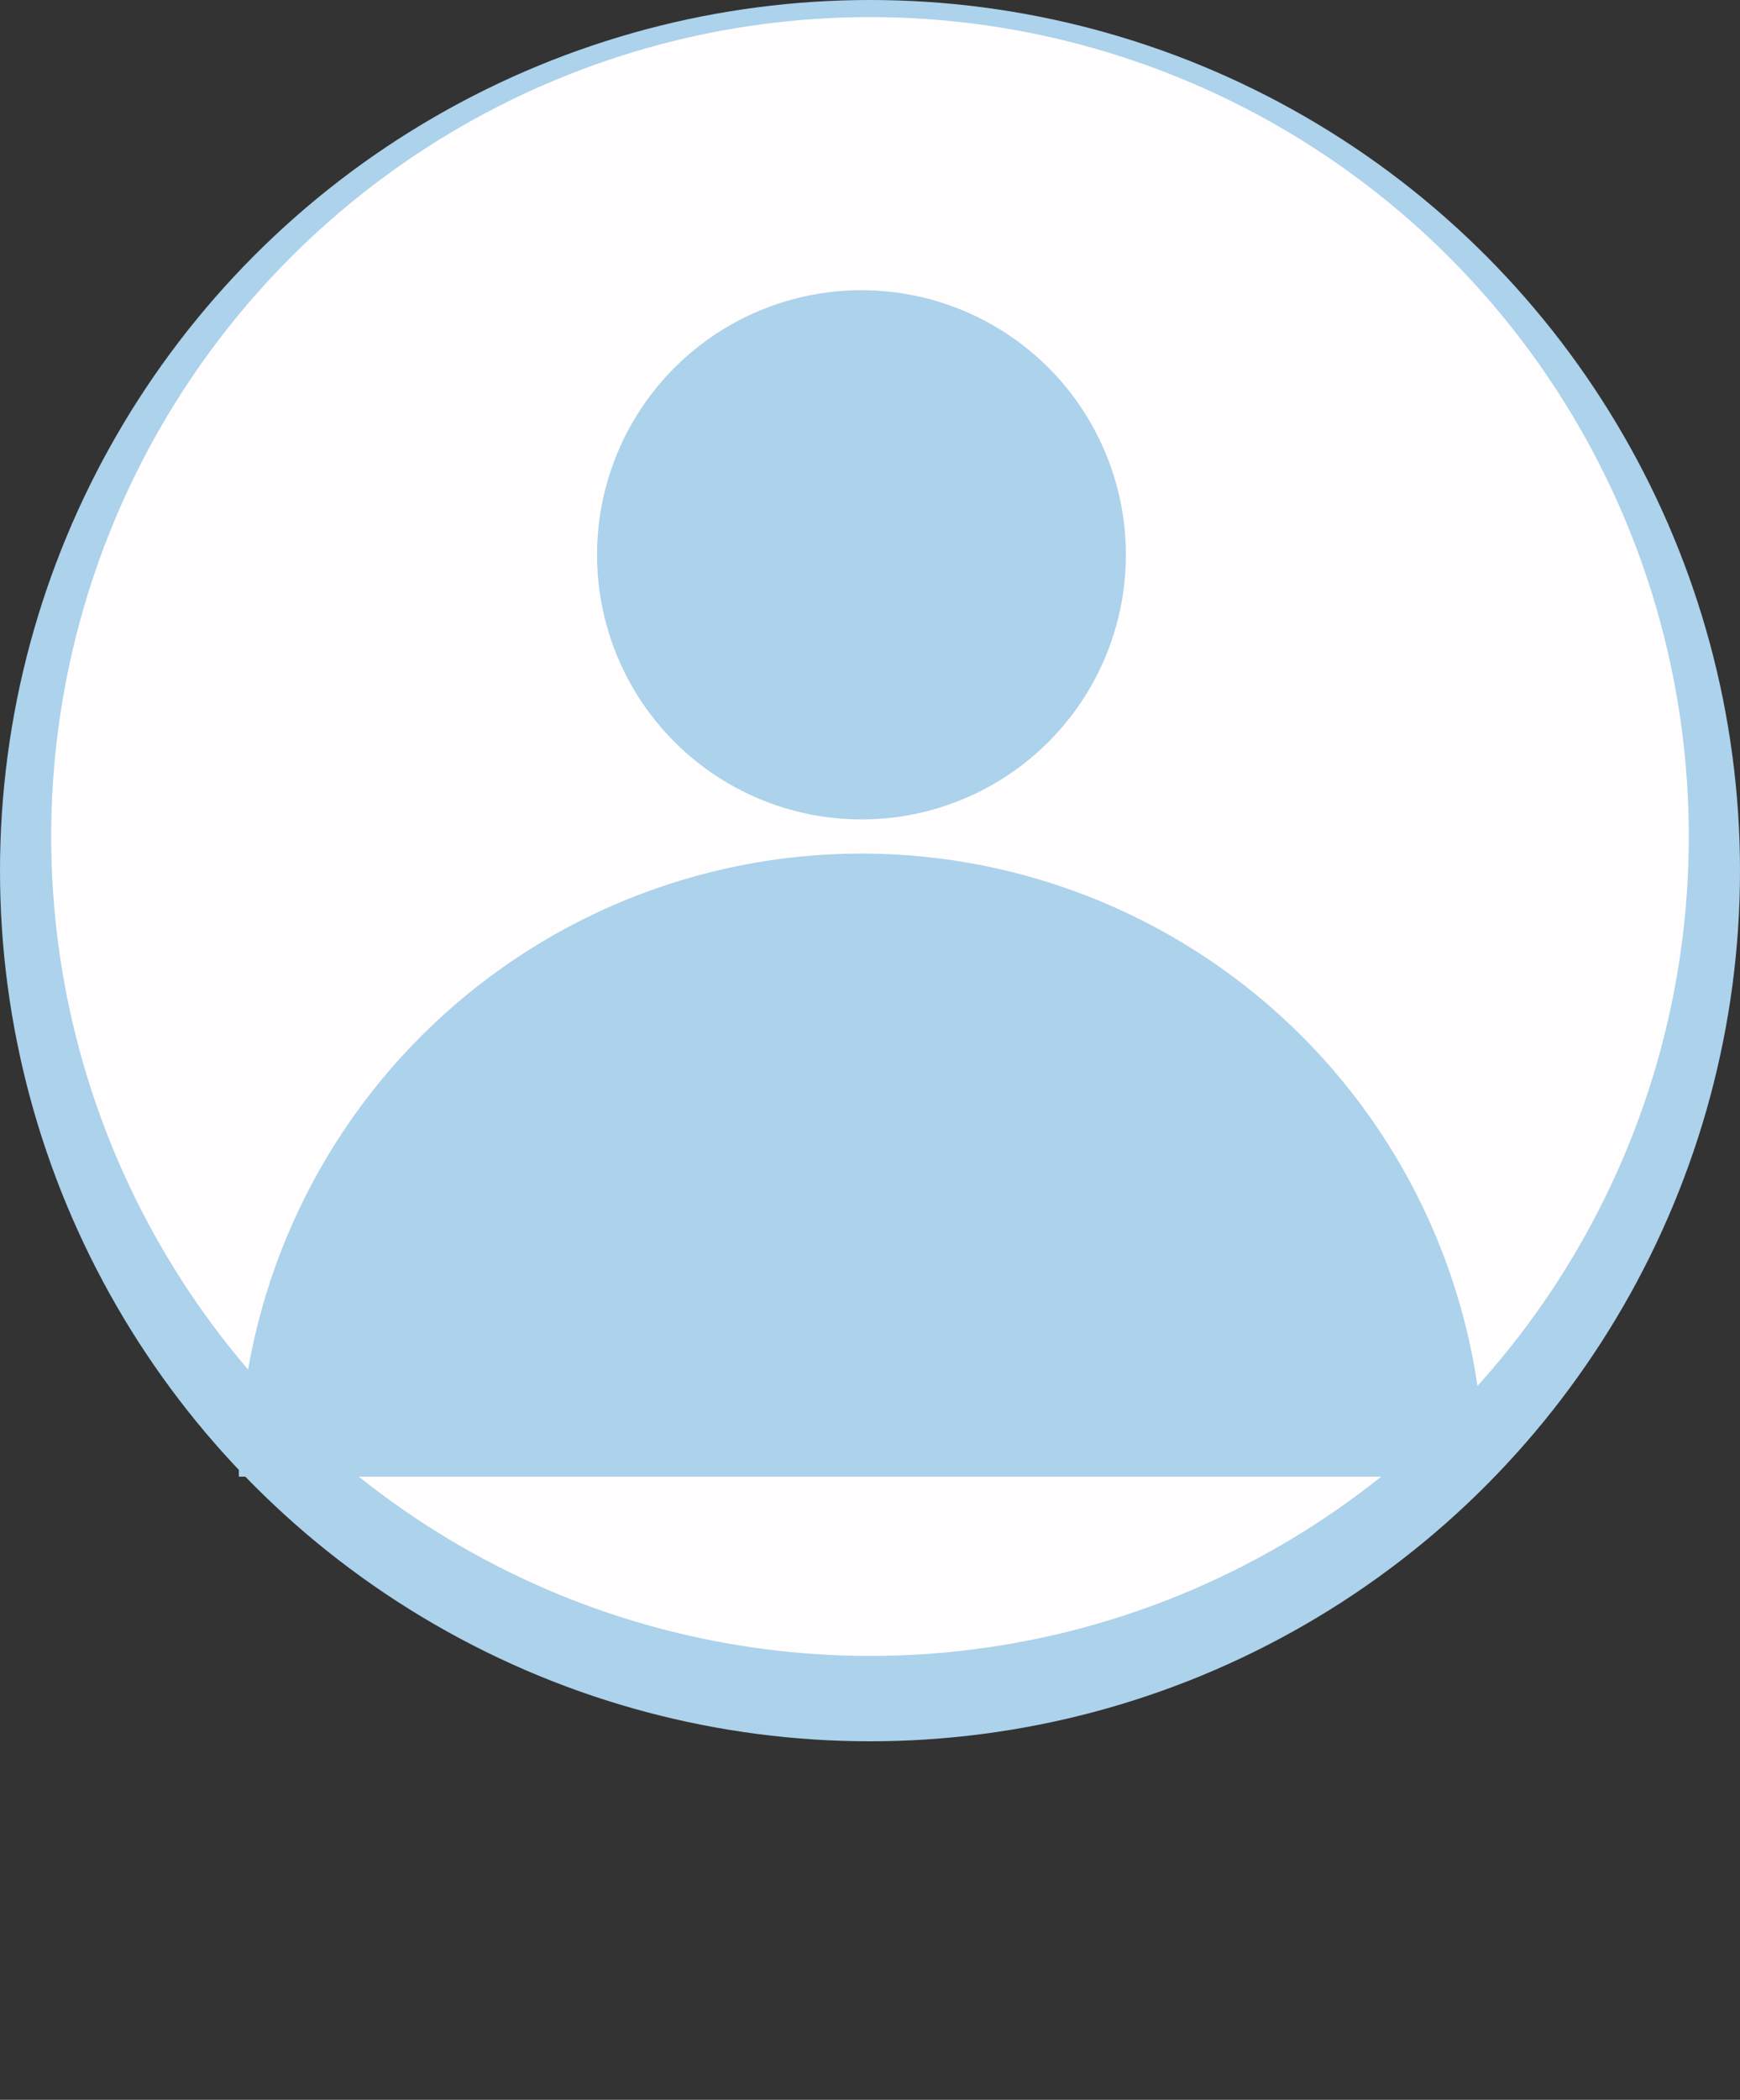 <svg width="102" height="123" viewBox="0 0 102 123" fill="none" xmlns="http://www.w3.org/2000/svg">
<rect x="0" y="0" width="102" height="123" fill="#333333" stroke="none"/>
<circle cx="51" cy="51" r="51" fill="#ACD2EC"/>
<circle cx="51" cy="49" r="48" fill="#FFFDFD"/>
<circle cx="50.5" cy="32.5" r="15.5" fill="#ACD2EC"/>
<path d="M87 86.5C87 76.82 83.154 67.536 76.309 60.691C69.464 53.846 60.18 50 50.5 50C40.82 50 31.536 53.846 24.691 60.691C17.846 67.536 14 76.82 14 86.5L50.5 86.5H87Z" fill="#ACD2EC"/>
</svg>
